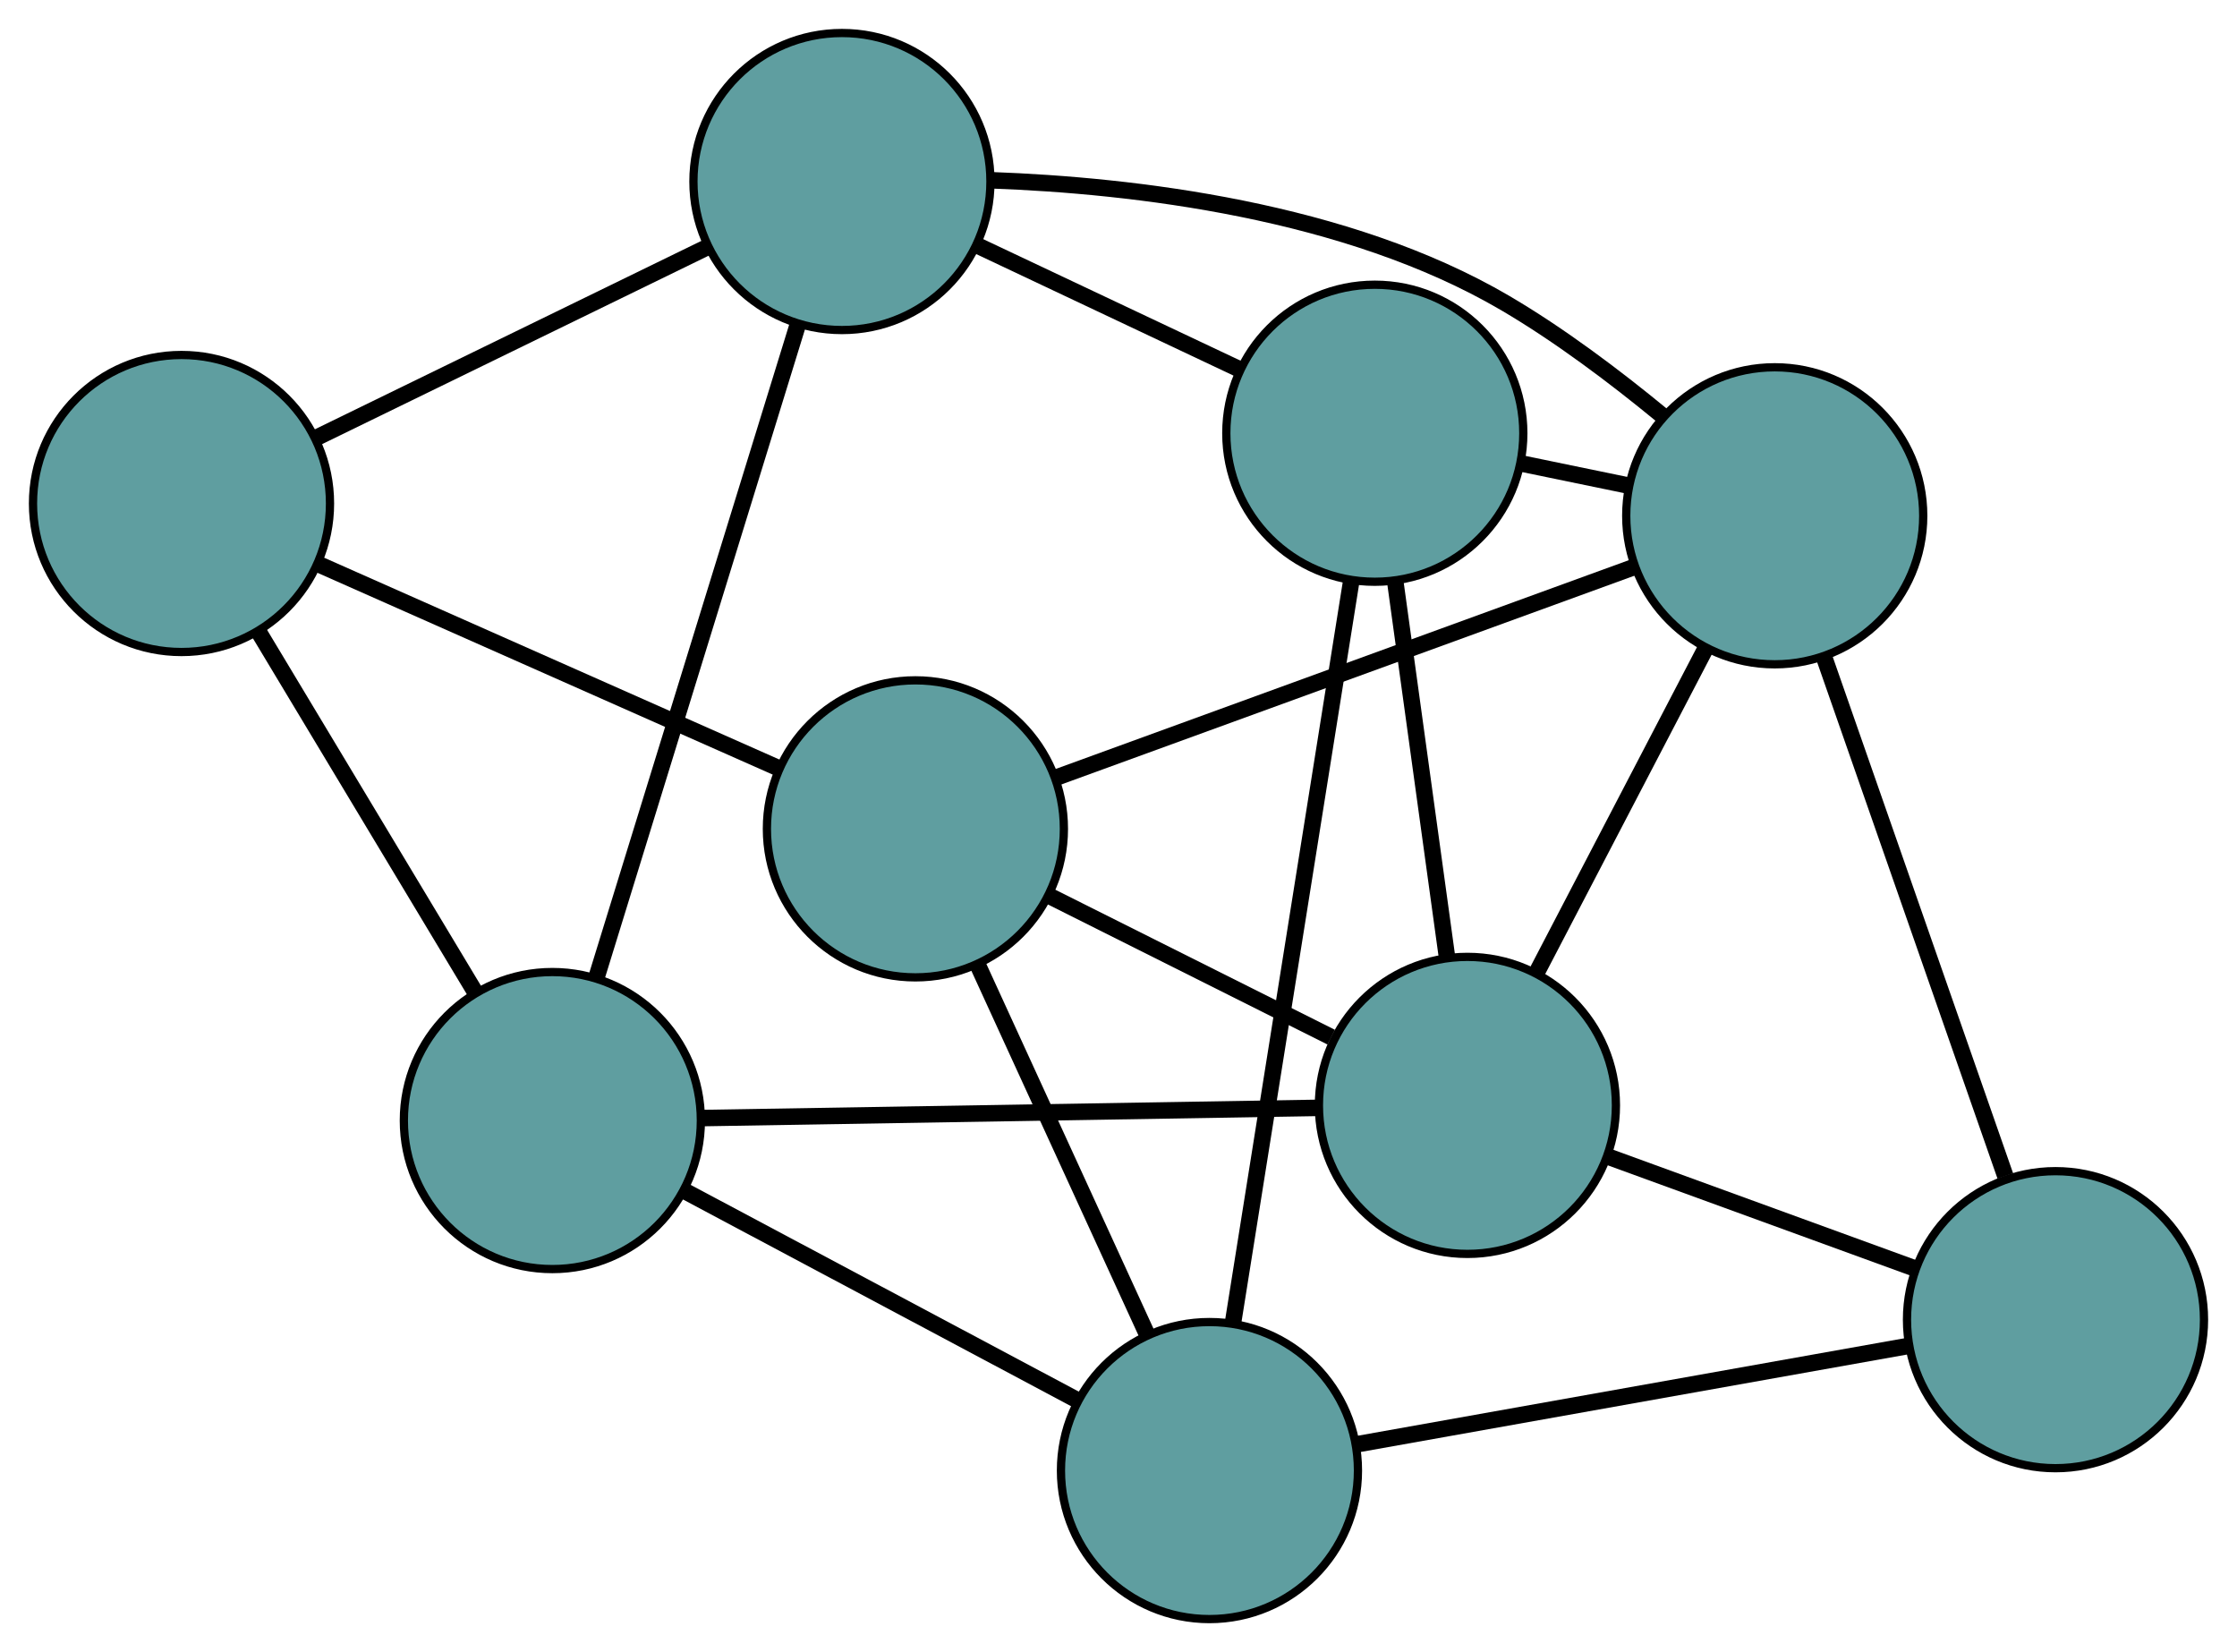 <?xml version="1.0" encoding="UTF-8" standalone="no"?>
<!DOCTYPE svg PUBLIC "-//W3C//DTD SVG 1.1//EN"
 "http://www.w3.org/Graphics/SVG/1.1/DTD/svg11.dtd">
<!-- Generated by graphviz version 2.36.0 (20140111.2315)
 -->
<!-- Title: G Pages: 1 -->
<svg width="100%" height="100%"
 viewBox="0.00 0.00 271.15 200.23" xmlns="http://www.w3.org/2000/svg" xmlns:xlink="http://www.w3.org/1999/xlink">
<g id="graph0" class="graph" transform="scale(1 1) rotate(0) translate(4 196.228)">
<title>G</title>
<!-- 0 -->
<g id="node1" class="node"><title>0</title>
<ellipse fill="cadetblue" stroke="black" cx="62.952" cy="-60.42" rx="18" ry="18"/>
</g>
<!-- 4 -->
<g id="node5" class="node"><title>4</title>
<ellipse fill="cadetblue" stroke="black" cx="98.052" cy="-174.228" rx="18" ry="18"/>
</g>
<!-- 0&#45;&#45;4 -->
<g id="edge1" class="edge"><title>0&#45;&#45;4</title>
<path fill="none" stroke="black" stroke-width="2" d="M68.283,-77.705C74.88,-99.096 86.05,-135.315 92.671,-156.78"/>
</g>
<!-- 5 -->
<g id="node6" class="node"><title>5</title>
<ellipse fill="cadetblue" stroke="black" cx="18" cy="-135.205" rx="18" ry="18"/>
</g>
<!-- 0&#45;&#45;5 -->
<g id="edge2" class="edge"><title>0&#45;&#45;5</title>
<path fill="none" stroke="black" stroke-width="2" d="M53.638,-75.916C45.923,-88.751 35.014,-106.9 27.302,-119.73"/>
</g>
<!-- 6 -->
<g id="node7" class="node"><title>6</title>
<ellipse fill="cadetblue" stroke="black" cx="173.869" cy="-62.258" rx="18" ry="18"/>
</g>
<!-- 0&#45;&#45;6 -->
<g id="edge3" class="edge"><title>0&#45;&#45;6</title>
<path fill="none" stroke="black" stroke-width="2" d="M81.268,-60.724C101.819,-61.064 134.964,-61.613 155.526,-61.954"/>
</g>
<!-- 7 -->
<g id="node8" class="node"><title>7</title>
<ellipse fill="cadetblue" stroke="black" cx="142.6" cy="-18" rx="18" ry="18"/>
</g>
<!-- 0&#45;&#45;7 -->
<g id="edge4" class="edge"><title>0&#45;&#45;7</title>
<path fill="none" stroke="black" stroke-width="2" d="M79.07,-51.836C92.889,-44.476 112.694,-33.928 126.506,-26.572"/>
</g>
<!-- 1 -->
<g id="node2" class="node"><title>1</title>
<ellipse fill="cadetblue" stroke="black" cx="162.643" cy="-143.721" rx="18" ry="18"/>
</g>
<!-- 1&#45;&#45;4 -->
<g id="edge5" class="edge"><title>1&#45;&#45;4</title>
<path fill="none" stroke="black" stroke-width="2" d="M146.344,-151.419C136.627,-156.008 124.326,-161.818 114.57,-166.426"/>
</g>
<!-- 1&#45;&#45;6 -->
<g id="edge6" class="edge"><title>1&#45;&#45;6</title>
<path fill="none" stroke="black" stroke-width="2" d="M165.135,-125.641C166.995,-112.141 169.526,-93.774 171.385,-80.286"/>
</g>
<!-- 1&#45;&#45;7 -->
<g id="edge7" class="edge"><title>1&#45;&#45;7</title>
<path fill="none" stroke="black" stroke-width="2" d="M159.772,-125.708C155.961,-101.808 149.274,-59.862 145.466,-35.979"/>
</g>
<!-- 8 -->
<g id="node9" class="node"><title>8</title>
<ellipse fill="cadetblue" stroke="black" cx="211.118" cy="-133.715" rx="18" ry="18"/>
</g>
<!-- 1&#45;&#45;8 -->
<g id="edge8" class="edge"><title>1&#45;&#45;8</title>
<path fill="none" stroke="black" stroke-width="2" d="M180.418,-140.052C184.634,-139.182 189.13,-138.254 193.345,-137.384"/>
</g>
<!-- 2 -->
<g id="node3" class="node"><title>2</title>
<ellipse fill="cadetblue" stroke="black" cx="106.957" cy="-95.774" rx="18" ry="18"/>
</g>
<!-- 2&#45;&#45;5 -->
<g id="edge9" class="edge"><title>2&#45;&#45;5</title>
<path fill="none" stroke="black" stroke-width="2" d="M90.225,-103.191C74.32,-110.24 50.536,-120.783 34.657,-127.822"/>
</g>
<!-- 2&#45;&#45;6 -->
<g id="edge10" class="edge"><title>2&#45;&#45;6</title>
<path fill="none" stroke="black" stroke-width="2" d="M123.154,-87.661C133.52,-82.469 146.929,-75.752 157.356,-70.529"/>
</g>
<!-- 2&#45;&#45;7 -->
<g id="edge11" class="edge"><title>2&#45;&#45;7</title>
<path fill="none" stroke="black" stroke-width="2" d="M114.516,-79.28C120.564,-66.082 129.006,-47.662 135.052,-34.47"/>
</g>
<!-- 2&#45;&#45;8 -->
<g id="edge12" class="edge"><title>2&#45;&#45;8</title>
<path fill="none" stroke="black" stroke-width="2" d="M124.157,-102.039C143.456,-109.069 174.583,-120.407 193.893,-127.441"/>
</g>
<!-- 3 -->
<g id="node4" class="node"><title>3</title>
<ellipse fill="cadetblue" stroke="black" cx="245.15" cy="-36.287" rx="18" ry="18"/>
</g>
<!-- 3&#45;&#45;6 -->
<g id="edge13" class="edge"><title>3&#45;&#45;6</title>
<path fill="none" stroke="black" stroke-width="2" d="M227.895,-42.574C216.688,-46.657 202.141,-51.957 190.965,-56.029"/>
</g>
<!-- 3&#45;&#45;7 -->
<g id="edge14" class="edge"><title>3&#45;&#45;7</title>
<path fill="none" stroke="black" stroke-width="2" d="M227.287,-33.102C208.579,-29.766 179.362,-24.555 160.602,-21.21"/>
</g>
<!-- 3&#45;&#45;8 -->
<g id="edge15" class="edge"><title>3&#45;&#45;8</title>
<path fill="none" stroke="black" stroke-width="2" d="M239.066,-53.705C232.871,-71.439 223.325,-98.769 217.15,-116.448"/>
</g>
<!-- 4&#45;&#45;5 -->
<g id="edge16" class="edge"><title>4&#45;&#45;5</title>
<path fill="none" stroke="black" stroke-width="2" d="M81.852,-166.331C68.055,-159.605 48.319,-149.985 34.45,-143.224"/>
</g>
<!-- 4&#45;&#45;8 -->
<g id="edge17" class="edge"><title>4&#45;&#45;8</title>
<path fill="none" stroke="black" stroke-width="2" d="M116.185,-174.379C133.318,-173.755 159.185,-170.775 178.4,-159.529 185.019,-155.655 191.766,-150.564 197.401,-145.927"/>
</g>
<!-- 6&#45;&#45;8 -->
<g id="edge18" class="edge"><title>6&#45;&#45;8</title>
<path fill="none" stroke="black" stroke-width="2" d="M182.322,-78.472C188.418,-90.167 196.611,-105.885 202.699,-117.565"/>
</g>
</g>
</svg>

